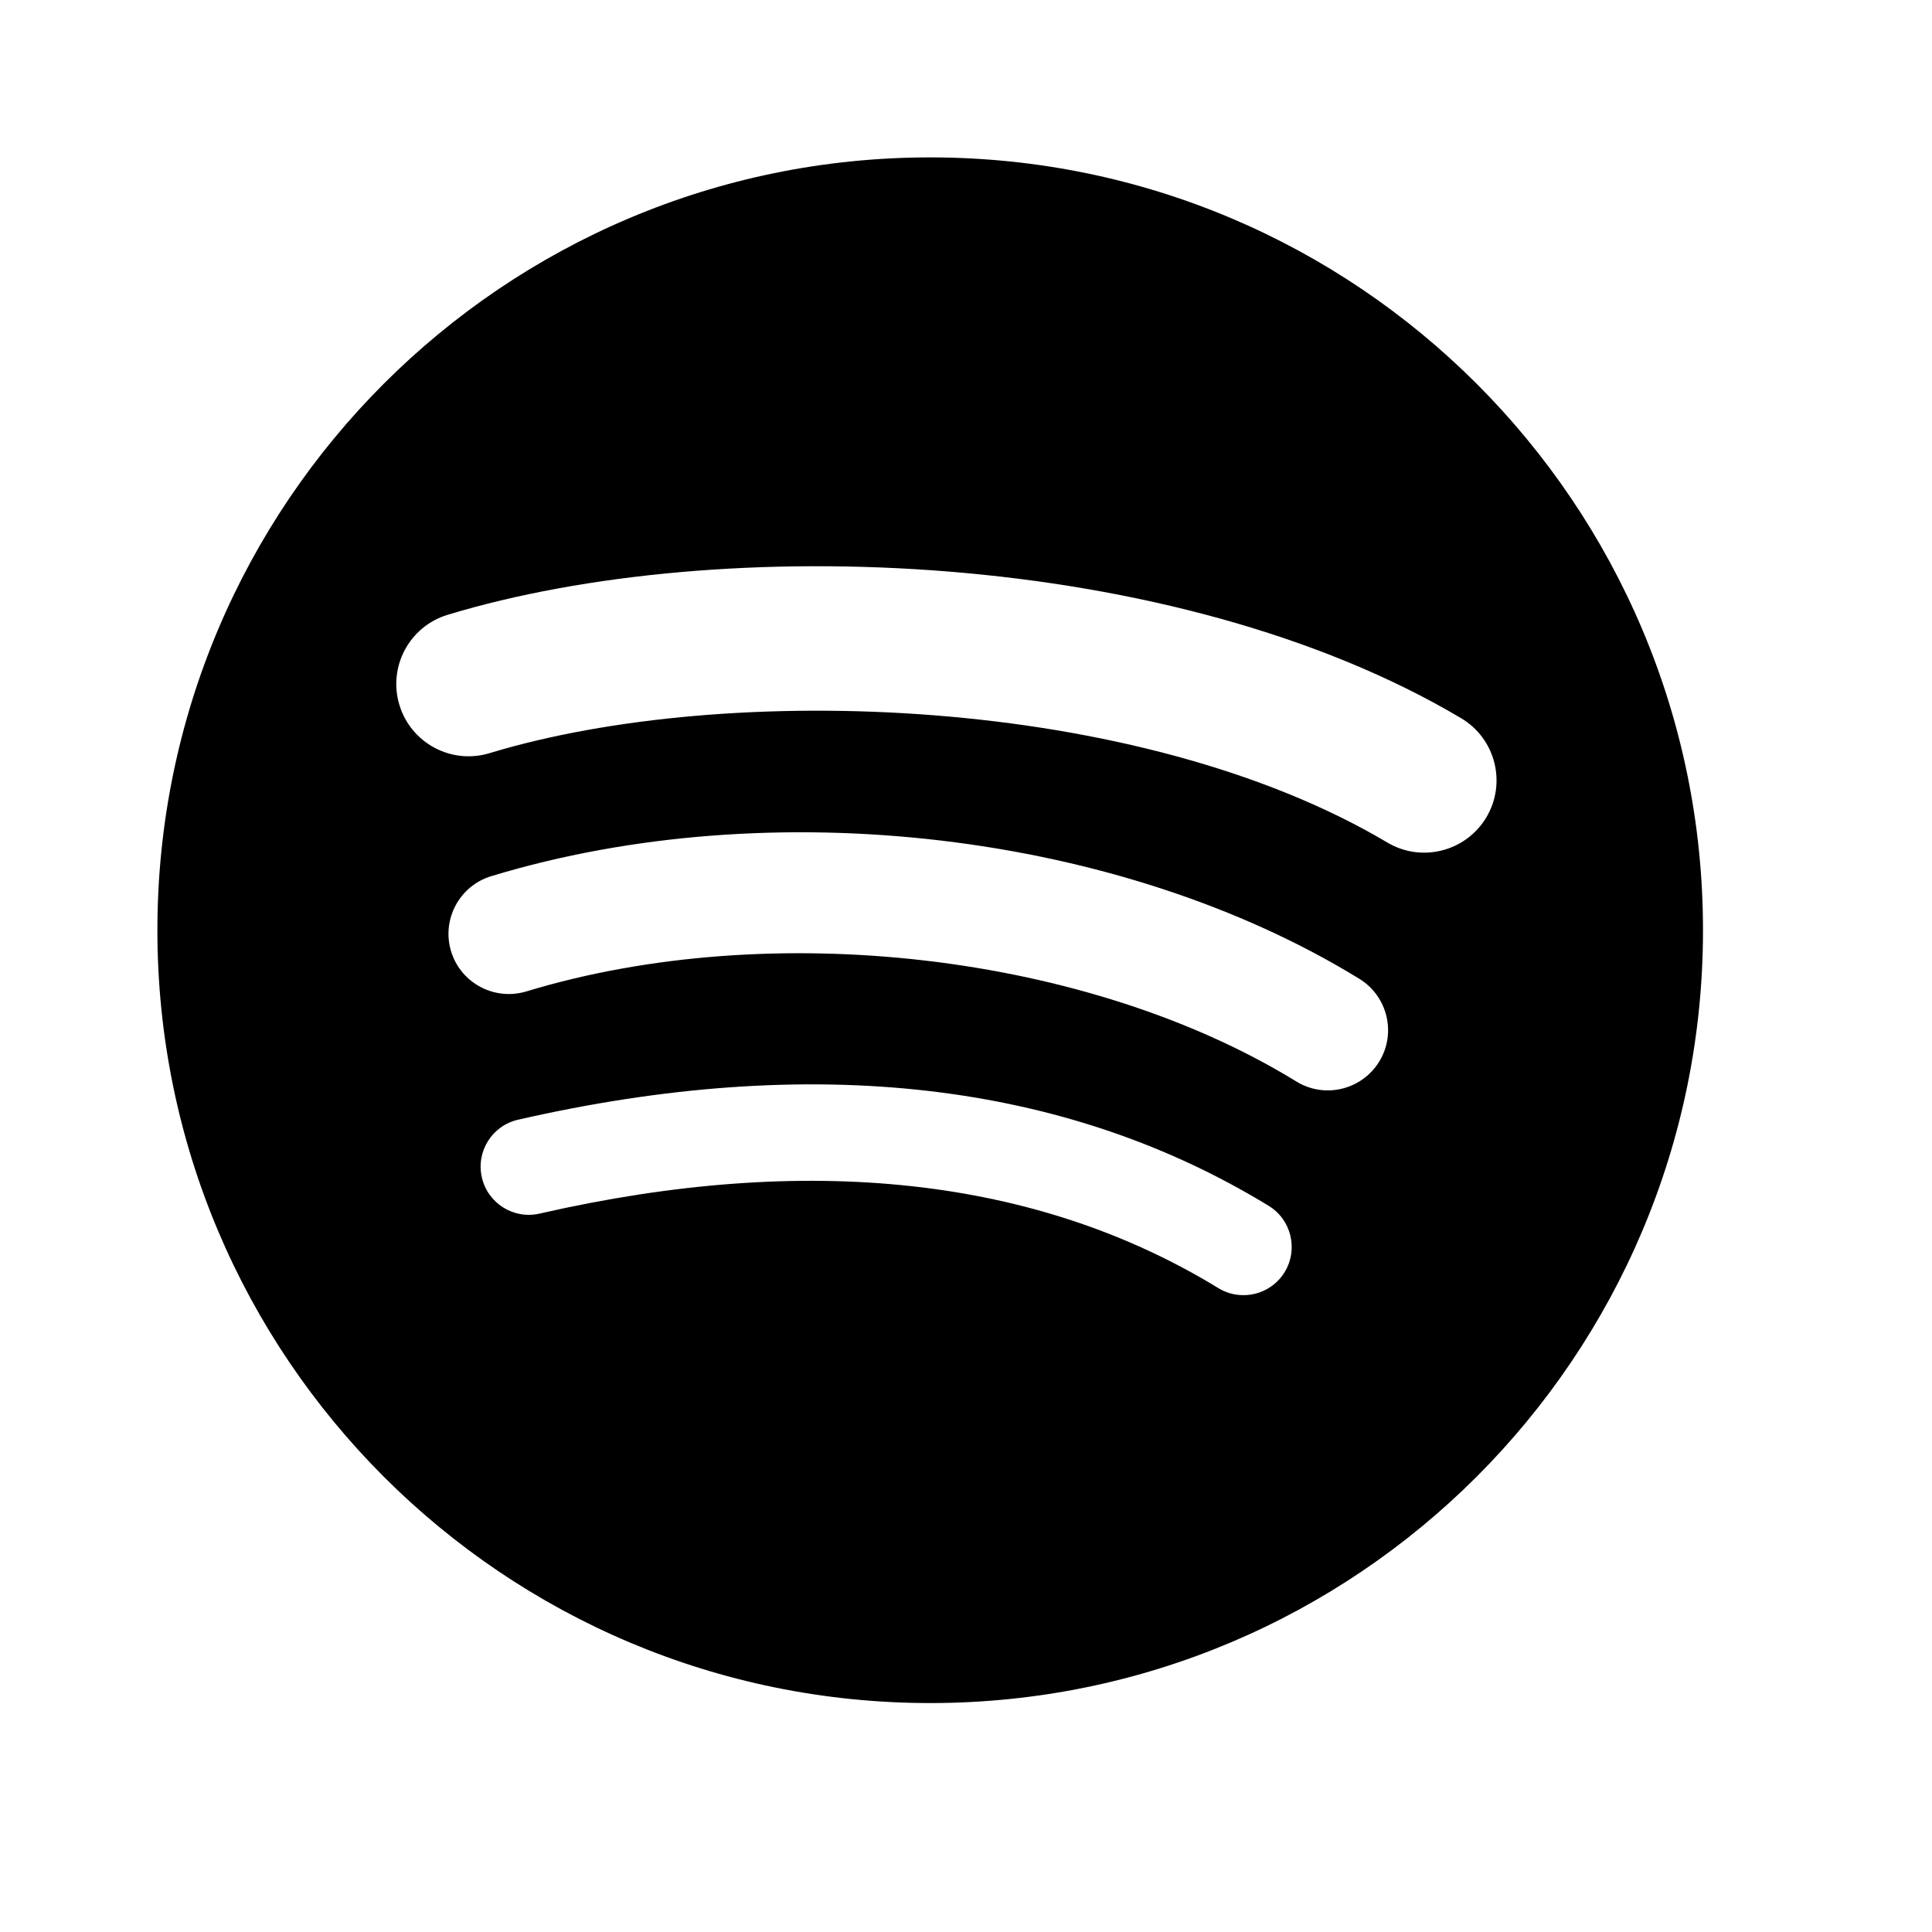 <svg class="icon" viewBox="0 0 30 30" xmlns="http://www.w3.org/2000/svg">
<path fill="currentColor" fill-rule="evenodd" clip-rule="evenodd" d="M21.543 13.083C17.675 10.786 11.294 10.574 7.602 11.695C7.009 11.875 6.382 11.54 6.202 10.947C6.022 10.354 6.357 9.727 6.95 9.547C11.189 8.26 18.235 8.509 22.688 11.152C23.222 11.469 23.397 12.158 23.081 12.69C22.764 13.223 22.075 13.399 21.543 13.083ZM21.416 16.485C21.145 16.925 20.569 17.064 20.129 16.793C16.904 14.811 11.987 14.237 8.172 15.395C7.677 15.544 7.154 15.265 7.004 14.771C6.855 14.277 7.134 13.755 7.628 13.605C11.986 12.282 17.404 12.923 21.108 15.199C21.548 15.47 21.686 16.046 21.416 16.485ZM19.948 19.753C19.732 20.106 19.271 20.217 18.919 20.002C16.101 18.279 12.555 17.89 8.377 18.845C7.975 18.937 7.574 18.685 7.482 18.282C7.39 17.88 7.641 17.479 8.044 17.387C12.616 16.341 16.537 16.791 19.7 18.724C20.052 18.939 20.163 19.4 19.948 19.753ZM14.444 2.444C7.817 2.444 2.444 7.817 2.444 14.444C2.444 21.072 7.817 26.445 14.444 26.445C21.072 26.445 26.444 21.072 26.444 14.444C26.444 7.817 21.072 2.444 14.444 2.444Z" />
</svg>
